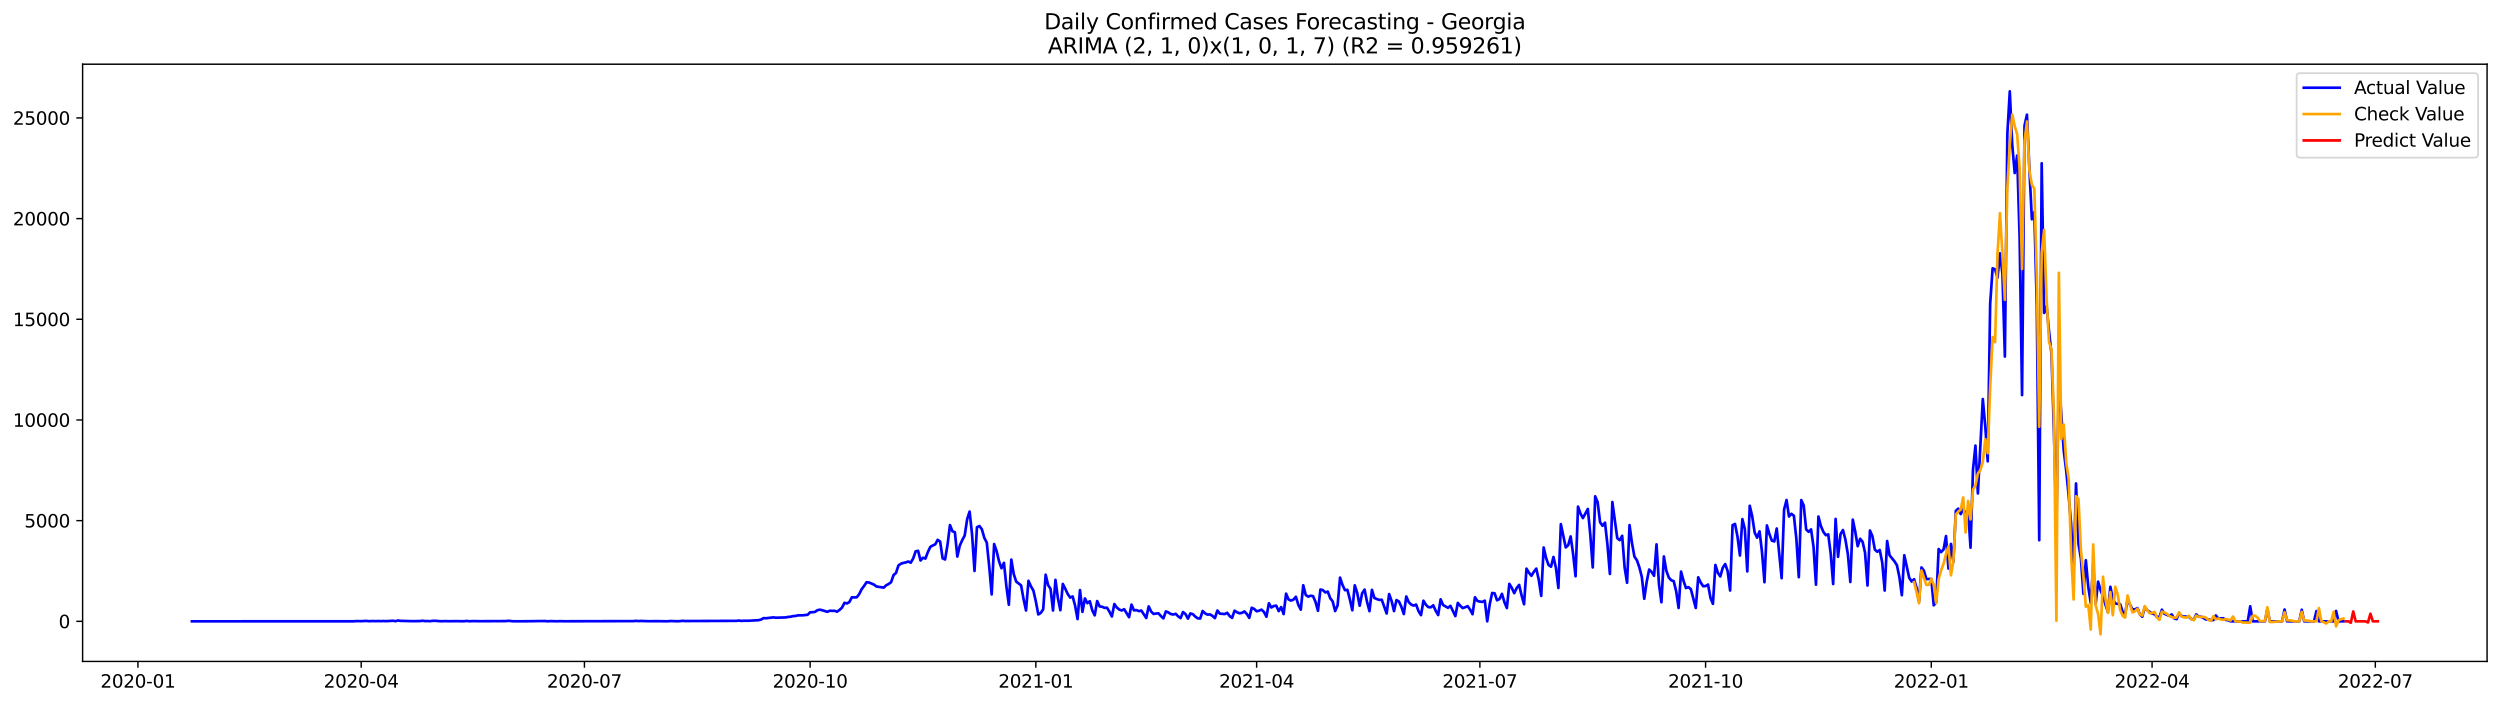 <?xml version="1.0" encoding="utf-8" standalone="no"?>
<!DOCTYPE svg PUBLIC "-//W3C//DTD SVG 1.1//EN"
  "http://www.w3.org/Graphics/SVG/1.1/DTD/svg11.dtd">
<svg xmlns:xlink="http://www.w3.org/1999/xlink" width="1392.412pt" height="392.274pt" viewBox="0 0 1392.412 392.274" xmlns="http://www.w3.org/2000/svg" version="1.1">
 <defs>
  <style type="text/css">*{stroke-linejoin: round; stroke-linecap: butt}</style>
 </defs>
 <g id="figure_1">
  <g id="patch_1">
   <path d="M 0 392.274 
L 1392.412 392.274 
L 1392.412 0 
L 0 0 
z
" style="fill: #ffffff"/>
  </g>
  <g id="axes_1">
   <g id="patch_2">
    <path d="M 46.013 368.396 
L 1385.213 368.396 
L 1385.213 35.755 
L 46.013 35.755 
z
" style="fill: #ffffff"/>
   </g>
   <g id="matplotlib.axis_1">
    <g id="xtick_1">
     <g id="line2d_1">
      <defs>
       <path id="m99a99d8427" d="M 0 0 
L 0 3.5 
" style="stroke: #000000; stroke-width: 0.8"/>
      </defs>
      <g>
       <use xlink:href="#m99a99d8427" x="76.825" y="368.396" style="stroke: #000000; stroke-width: 0.8"/>
      </g>
     </g>
     <g id="text_1">
      <!-- 2020-01 -->
      <g transform="translate(55.933 382.994)scale(0.1 -0.1)">
       <defs>
        <path id="DejaVuSans-32" d="M 1228 531 
L 3431 531 
L 3431 0 
L 469 0 
L 469 531 
Q 828 903 1448 1529 
Q 2069 2156 2228 2338 
Q 2531 2678 2651 2914 
Q 2772 3150 2772 3378 
Q 2772 3750 2511 3984 
Q 2250 4219 1831 4219 
Q 1534 4219 1204 4116 
Q 875 4013 500 3803 
L 500 4441 
Q 881 4594 1212 4672 
Q 1544 4750 1819 4750 
Q 2544 4750 2975 4387 
Q 3406 4025 3406 3419 
Q 3406 3131 3298 2873 
Q 3191 2616 2906 2266 
Q 2828 2175 2409 1742 
Q 1991 1309 1228 531 
z
" transform="scale(0.016)"/>
        <path id="DejaVuSans-30" d="M 2034 4250 
Q 1547 4250 1301 3770 
Q 1056 3291 1056 2328 
Q 1056 1369 1301 889 
Q 1547 409 2034 409 
Q 2525 409 2770 889 
Q 3016 1369 3016 2328 
Q 3016 3291 2770 3770 
Q 2525 4250 2034 4250 
z
M 2034 4750 
Q 2819 4750 3233 4129 
Q 3647 3509 3647 2328 
Q 3647 1150 3233 529 
Q 2819 -91 2034 -91 
Q 1250 -91 836 529 
Q 422 1150 422 2328 
Q 422 3509 836 4129 
Q 1250 4750 2034 4750 
z
" transform="scale(0.016)"/>
        <path id="DejaVuSans-2d" d="M 313 2009 
L 1997 2009 
L 1997 1497 
L 313 1497 
L 313 2009 
z
" transform="scale(0.016)"/>
        <path id="DejaVuSans-31" d="M 794 531 
L 1825 531 
L 1825 4091 
L 703 3866 
L 703 4441 
L 1819 4666 
L 2450 4666 
L 2450 531 
L 3481 531 
L 3481 0 
L 794 0 
L 794 531 
z
" transform="scale(0.016)"/>
       </defs>
       <use xlink:href="#DejaVuSans-32"/>
       <use xlink:href="#DejaVuSans-30" x="63.623"/>
       <use xlink:href="#DejaVuSans-32" x="127.246"/>
       <use xlink:href="#DejaVuSans-30" x="190.869"/>
       <use xlink:href="#DejaVuSans-2d" x="254.492"/>
       <use xlink:href="#DejaVuSans-30" x="290.576"/>
       <use xlink:href="#DejaVuSans-31" x="354.199"/>
      </g>
     </g>
    </g>
    <g id="xtick_2">
     <g id="line2d_2">
      <g>
       <use xlink:href="#m99a99d8427" x="201.166" y="368.396" style="stroke: #000000; stroke-width: 0.8"/>
      </g>
     </g>
     <g id="text_2">
      <!-- 2020-04 -->
      <g transform="translate(180.275 382.994)scale(0.1 -0.1)">
       <defs>
        <path id="DejaVuSans-34" d="M 2419 4116 
L 825 1625 
L 2419 1625 
L 2419 4116 
z
M 2253 4666 
L 3047 4666 
L 3047 1625 
L 3713 1625 
L 3713 1100 
L 3047 1100 
L 3047 0 
L 2419 0 
L 2419 1100 
L 313 1100 
L 313 1709 
L 2253 4666 
z
" transform="scale(0.016)"/>
       </defs>
       <use xlink:href="#DejaVuSans-32"/>
       <use xlink:href="#DejaVuSans-30" x="63.623"/>
       <use xlink:href="#DejaVuSans-32" x="127.246"/>
       <use xlink:href="#DejaVuSans-30" x="190.869"/>
       <use xlink:href="#DejaVuSans-2d" x="254.492"/>
       <use xlink:href="#DejaVuSans-30" x="290.576"/>
       <use xlink:href="#DejaVuSans-34" x="354.199"/>
      </g>
     </g>
    </g>
    <g id="xtick_3">
     <g id="line2d_3">
      <g>
       <use xlink:href="#m99a99d8427" x="325.508" y="368.396" style="stroke: #000000; stroke-width: 0.8"/>
      </g>
     </g>
     <g id="text_3">
      <!-- 2020-07 -->
      <g transform="translate(304.616 382.994)scale(0.1 -0.1)">
       <defs>
        <path id="DejaVuSans-37" d="M 525 4666 
L 3525 4666 
L 3525 4397 
L 1831 0 
L 1172 0 
L 2766 4134 
L 525 4134 
L 525 4666 
z
" transform="scale(0.016)"/>
       </defs>
       <use xlink:href="#DejaVuSans-32"/>
       <use xlink:href="#DejaVuSans-30" x="63.623"/>
       <use xlink:href="#DejaVuSans-32" x="127.246"/>
       <use xlink:href="#DejaVuSans-30" x="190.869"/>
       <use xlink:href="#DejaVuSans-2d" x="254.492"/>
       <use xlink:href="#DejaVuSans-30" x="290.576"/>
       <use xlink:href="#DejaVuSans-37" x="354.199"/>
      </g>
     </g>
    </g>
    <g id="xtick_4">
     <g id="line2d_4">
      <g>
       <use xlink:href="#m99a99d8427" x="451.216" y="368.396" style="stroke: #000000; stroke-width: 0.8"/>
      </g>
     </g>
     <g id="text_4">
      <!-- 2020-10 -->
      <g transform="translate(430.324 382.994)scale(0.1 -0.1)">
       <use xlink:href="#DejaVuSans-32"/>
       <use xlink:href="#DejaVuSans-30" x="63.623"/>
       <use xlink:href="#DejaVuSans-32" x="127.246"/>
       <use xlink:href="#DejaVuSans-30" x="190.869"/>
       <use xlink:href="#DejaVuSans-2d" x="254.492"/>
       <use xlink:href="#DejaVuSans-31" x="290.576"/>
       <use xlink:href="#DejaVuSans-30" x="354.199"/>
      </g>
     </g>
    </g>
    <g id="xtick_5">
     <g id="line2d_5">
      <g>
       <use xlink:href="#m99a99d8427" x="576.924" y="368.396" style="stroke: #000000; stroke-width: 0.8"/>
      </g>
     </g>
     <g id="text_5">
      <!-- 2021-01 -->
      <g transform="translate(556.032 382.994)scale(0.1 -0.1)">
       <use xlink:href="#DejaVuSans-32"/>
       <use xlink:href="#DejaVuSans-30" x="63.623"/>
       <use xlink:href="#DejaVuSans-32" x="127.246"/>
       <use xlink:href="#DejaVuSans-31" x="190.869"/>
       <use xlink:href="#DejaVuSans-2d" x="254.492"/>
       <use xlink:href="#DejaVuSans-30" x="290.576"/>
       <use xlink:href="#DejaVuSans-31" x="354.199"/>
      </g>
     </g>
    </g>
    <g id="xtick_6">
     <g id="line2d_6">
      <g>
       <use xlink:href="#m99a99d8427" x="699.899" y="368.396" style="stroke: #000000; stroke-width: 0.8"/>
      </g>
     </g>
     <g id="text_6">
      <!-- 2021-04 -->
      <g transform="translate(679.008 382.994)scale(0.1 -0.1)">
       <use xlink:href="#DejaVuSans-32"/>
       <use xlink:href="#DejaVuSans-30" x="63.623"/>
       <use xlink:href="#DejaVuSans-32" x="127.246"/>
       <use xlink:href="#DejaVuSans-31" x="190.869"/>
       <use xlink:href="#DejaVuSans-2d" x="254.492"/>
       <use xlink:href="#DejaVuSans-30" x="290.576"/>
       <use xlink:href="#DejaVuSans-34" x="354.199"/>
      </g>
     </g>
    </g>
    <g id="xtick_7">
     <g id="line2d_7">
      <g>
       <use xlink:href="#m99a99d8427" x="824.241" y="368.396" style="stroke: #000000; stroke-width: 0.8"/>
      </g>
     </g>
     <g id="text_7">
      <!-- 2021-07 -->
      <g transform="translate(803.349 382.994)scale(0.1 -0.1)">
       <use xlink:href="#DejaVuSans-32"/>
       <use xlink:href="#DejaVuSans-30" x="63.623"/>
       <use xlink:href="#DejaVuSans-32" x="127.246"/>
       <use xlink:href="#DejaVuSans-31" x="190.869"/>
       <use xlink:href="#DejaVuSans-2d" x="254.492"/>
       <use xlink:href="#DejaVuSans-30" x="290.576"/>
       <use xlink:href="#DejaVuSans-37" x="354.199"/>
      </g>
     </g>
    </g>
    <g id="xtick_8">
     <g id="line2d_8">
      <g>
       <use xlink:href="#m99a99d8427" x="949.949" y="368.396" style="stroke: #000000; stroke-width: 0.8"/>
      </g>
     </g>
     <g id="text_8">
      <!-- 2021-10 -->
      <g transform="translate(929.057 382.994)scale(0.1 -0.1)">
       <use xlink:href="#DejaVuSans-32"/>
       <use xlink:href="#DejaVuSans-30" x="63.623"/>
       <use xlink:href="#DejaVuSans-32" x="127.246"/>
       <use xlink:href="#DejaVuSans-31" x="190.869"/>
       <use xlink:href="#DejaVuSans-2d" x="254.492"/>
       <use xlink:href="#DejaVuSans-31" x="290.576"/>
       <use xlink:href="#DejaVuSans-30" x="354.199"/>
      </g>
     </g>
    </g>
    <g id="xtick_9">
     <g id="line2d_9">
      <g>
       <use xlink:href="#m99a99d8427" x="1075.657" y="368.396" style="stroke: #000000; stroke-width: 0.8"/>
      </g>
     </g>
     <g id="text_9">
      <!-- 2022-01 -->
      <g transform="translate(1054.765 382.994)scale(0.1 -0.1)">
       <use xlink:href="#DejaVuSans-32"/>
       <use xlink:href="#DejaVuSans-30" x="63.623"/>
       <use xlink:href="#DejaVuSans-32" x="127.246"/>
       <use xlink:href="#DejaVuSans-32" x="190.869"/>
       <use xlink:href="#DejaVuSans-2d" x="254.492"/>
       <use xlink:href="#DejaVuSans-30" x="290.576"/>
       <use xlink:href="#DejaVuSans-31" x="354.199"/>
      </g>
     </g>
    </g>
    <g id="xtick_10">
     <g id="line2d_10">
      <g>
       <use xlink:href="#m99a99d8427" x="1198.632" y="368.396" style="stroke: #000000; stroke-width: 0.8"/>
      </g>
     </g>
     <g id="text_10">
      <!-- 2022-04 -->
      <g transform="translate(1177.74 382.994)scale(0.1 -0.1)">
       <use xlink:href="#DejaVuSans-32"/>
       <use xlink:href="#DejaVuSans-30" x="63.623"/>
       <use xlink:href="#DejaVuSans-32" x="127.246"/>
       <use xlink:href="#DejaVuSans-32" x="190.869"/>
       <use xlink:href="#DejaVuSans-2d" x="254.492"/>
       <use xlink:href="#DejaVuSans-30" x="290.576"/>
       <use xlink:href="#DejaVuSans-34" x="354.199"/>
      </g>
     </g>
    </g>
    <g id="xtick_11">
     <g id="line2d_11">
      <g>
       <use xlink:href="#m99a99d8427" x="1322.973" y="368.396" style="stroke: #000000; stroke-width: 0.8"/>
      </g>
     </g>
     <g id="text_11">
      <!-- 2022-07 -->
      <g transform="translate(1302.082 382.994)scale(0.1 -0.1)">
       <use xlink:href="#DejaVuSans-32"/>
       <use xlink:href="#DejaVuSans-30" x="63.623"/>
       <use xlink:href="#DejaVuSans-32" x="127.246"/>
       <use xlink:href="#DejaVuSans-32" x="190.869"/>
       <use xlink:href="#DejaVuSans-2d" x="254.492"/>
       <use xlink:href="#DejaVuSans-30" x="290.576"/>
       <use xlink:href="#DejaVuSans-37" x="354.199"/>
      </g>
     </g>
    </g>
   </g>
   <g id="matplotlib.axis_2">
    <g id="ytick_1">
     <g id="line2d_12">
      <defs>
       <path id="me9b28bfa97" d="M 0 0 
L -3.5 0 
" style="stroke: #000000; stroke-width: 0.8"/>
      </defs>
      <g>
       <use xlink:href="#me9b28bfa97" x="46.013" y="346.053" style="stroke: #000000; stroke-width: 0.8"/>
      </g>
     </g>
     <g id="text_12">
      <!-- 0 -->
      <g transform="translate(32.65 349.852)scale(0.1 -0.1)">
       <use xlink:href="#DejaVuSans-30"/>
      </g>
     </g>
    </g>
    <g id="ytick_2">
     <g id="line2d_13">
      <g>
       <use xlink:href="#me9b28bfa97" x="46.013" y="289.978" style="stroke: #000000; stroke-width: 0.8"/>
      </g>
     </g>
     <g id="text_13">
      <!-- 5000 -->
      <g transform="translate(13.562 293.777)scale(0.1 -0.1)">
       <defs>
        <path id="DejaVuSans-35" d="M 691 4666 
L 3169 4666 
L 3169 4134 
L 1269 4134 
L 1269 2991 
Q 1406 3038 1543 3061 
Q 1681 3084 1819 3084 
Q 2600 3084 3056 2656 
Q 3513 2228 3513 1497 
Q 3513 744 3044 326 
Q 2575 -91 1722 -91 
Q 1428 -91 1123 -41 
Q 819 9 494 109 
L 494 744 
Q 775 591 1075 516 
Q 1375 441 1709 441 
Q 2250 441 2565 725 
Q 2881 1009 2881 1497 
Q 2881 1984 2565 2268 
Q 2250 2553 1709 2553 
Q 1456 2553 1204 2497 
Q 953 2441 691 2322 
L 691 4666 
z
" transform="scale(0.016)"/>
       </defs>
       <use xlink:href="#DejaVuSans-35"/>
       <use xlink:href="#DejaVuSans-30" x="63.623"/>
       <use xlink:href="#DejaVuSans-30" x="127.246"/>
       <use xlink:href="#DejaVuSans-30" x="190.869"/>
      </g>
     </g>
    </g>
    <g id="ytick_3">
     <g id="line2d_14">
      <g>
       <use xlink:href="#me9b28bfa97" x="46.013" y="233.903" style="stroke: #000000; stroke-width: 0.8"/>
      </g>
     </g>
     <g id="text_14">
      <!-- 10000 -->
      <g transform="translate(7.2 237.703)scale(0.1 -0.1)">
       <use xlink:href="#DejaVuSans-31"/>
       <use xlink:href="#DejaVuSans-30" x="63.623"/>
       <use xlink:href="#DejaVuSans-30" x="127.246"/>
       <use xlink:href="#DejaVuSans-30" x="190.869"/>
       <use xlink:href="#DejaVuSans-30" x="254.492"/>
      </g>
     </g>
    </g>
    <g id="ytick_4">
     <g id="line2d_15">
      <g>
       <use xlink:href="#me9b28bfa97" x="46.013" y="177.829" style="stroke: #000000; stroke-width: 0.8"/>
      </g>
     </g>
     <g id="text_15">
      <!-- 15000 -->
      <g transform="translate(7.2 181.628)scale(0.1 -0.1)">
       <use xlink:href="#DejaVuSans-31"/>
       <use xlink:href="#DejaVuSans-35" x="63.623"/>
       <use xlink:href="#DejaVuSans-30" x="127.246"/>
       <use xlink:href="#DejaVuSans-30" x="190.869"/>
       <use xlink:href="#DejaVuSans-30" x="254.492"/>
      </g>
     </g>
    </g>
    <g id="ytick_5">
     <g id="line2d_16">
      <g>
       <use xlink:href="#me9b28bfa97" x="46.013" y="121.754" style="stroke: #000000; stroke-width: 0.8"/>
      </g>
     </g>
     <g id="text_16">
      <!-- 20000 -->
      <g transform="translate(7.2 125.553)scale(0.1 -0.1)">
       <use xlink:href="#DejaVuSans-32"/>
       <use xlink:href="#DejaVuSans-30" x="63.623"/>
       <use xlink:href="#DejaVuSans-30" x="127.246"/>
       <use xlink:href="#DejaVuSans-30" x="190.869"/>
       <use xlink:href="#DejaVuSans-30" x="254.492"/>
      </g>
     </g>
    </g>
    <g id="ytick_6">
     <g id="line2d_17">
      <g>
       <use xlink:href="#me9b28bfa97" x="46.013" y="65.679" style="stroke: #000000; stroke-width: 0.8"/>
      </g>
     </g>
     <g id="text_17">
      <!-- 25000 -->
      <g transform="translate(7.2 69.478)scale(0.1 -0.1)">
       <use xlink:href="#DejaVuSans-32"/>
       <use xlink:href="#DejaVuSans-35" x="63.623"/>
       <use xlink:href="#DejaVuSans-30" x="127.246"/>
       <use xlink:href="#DejaVuSans-30" x="190.869"/>
       <use xlink:href="#DejaVuSans-30" x="254.492"/>
      </g>
     </g>
    </g>
   </g>
   <g id="line2d_18">
    <path d="M 106.885 346.053 
L 197.067 346.042 
L 198.433 345.918 
L 201.166 345.974 
L 203.899 345.817 
L 205.265 345.974 
L 207.998 345.896 
L 209.365 345.963 
L 210.731 345.885 
L 212.097 345.974 
L 213.464 345.874 
L 214.83 345.963 
L 218.929 345.739 
L 220.296 345.986 
L 221.662 345.582 
L 223.028 345.806 
L 229.86 345.963 
L 233.96 345.918 
L 235.326 345.717 
L 236.692 345.93 
L 238.059 345.896 
L 239.425 345.986 
L 240.792 345.806 
L 242.158 345.75 
L 244.891 345.974 
L 246.257 346.008 
L 247.624 345.93 
L 250.356 345.997 
L 254.455 345.952 
L 257.188 346.008 
L 258.555 345.997 
L 259.921 345.829 
L 261.287 346.008 
L 264.02 345.918 
L 266.753 345.986 
L 281.783 345.93 
L 283.15 345.761 
L 285.882 346.031 
L 291.348 346.019 
L 295.447 345.986 
L 299.546 345.918 
L 302.279 345.907 
L 303.646 345.885 
L 305.012 346.053 
L 306.378 345.952 
L 310.478 346.031 
L 311.844 345.963 
L 314.577 346.019 
L 352.836 345.941 
L 354.202 345.784 
L 355.568 345.918 
L 356.935 345.84 
L 361.034 345.986 
L 366.5 345.963 
L 370.599 346.031 
L 371.965 346.019 
L 373.332 345.885 
L 377.431 346.019 
L 378.797 345.952 
L 380.163 345.773 
L 381.53 345.896 
L 410.224 345.795 
L 411.59 345.627 
L 412.957 345.829 
L 414.323 345.739 
L 417.056 345.728 
L 422.522 345.414 
L 423.888 345.077 
L 425.254 344.281 
L 426.621 344.348 
L 430.72 343.855 
L 432.086 344.046 
L 437.552 343.888 
L 438.918 343.608 
L 440.285 343.507 
L 441.651 343.148 
L 443.017 343.081 
L 444.384 342.733 
L 447.117 342.711 
L 449.849 342.397 
L 451.216 341.029 
L 452.582 340.973 
L 453.949 340.771 
L 455.315 339.84 
L 456.681 339.571 
L 458.048 339.896 
L 460.781 340.76 
L 462.147 340.143 
L 463.513 340.232 
L 464.88 340.188 
L 466.246 340.692 
L 467.613 339.672 
L 468.979 338.427 
L 470.345 335.746 
L 471.712 336.105 
L 473.078 335.309 
L 474.444 332.685 
L 475.811 332.752 
L 477.177 332.662 
L 478.544 330.902 
L 479.91 328.165 
L 481.276 326.326 
L 482.643 324.285 
L 484.009 324.431 
L 486.742 325.597 
L 488.108 326.64 
L 492.208 327.29 
L 493.574 325.967 
L 494.94 325.283 
L 496.307 324.262 
L 497.673 320.315 
L 499.039 319.126 
L 500.406 314.931 
L 501.772 313.989 
L 503.139 313.518 
L 504.505 313.227 
L 505.871 312.745 
L 507.238 313.406 
L 508.604 311.062 
L 509.971 307.103 
L 511.337 306.756 
L 512.703 312.184 
L 514.07 310.647 
L 515.436 311.096 
L 516.803 307.44 
L 518.169 304.591 
L 519.535 303.795 
L 520.902 303.167 
L 522.268 300.655 
L 523.635 301.664 
L 525.001 310.973 
L 526.367 311.612 
L 527.734 303.425 
L 529.1 292.446 
L 530.466 295.9 
L 531.833 296.416 
L 533.199 309.986 
L 534.566 303.896 
L 535.932 300.823 
L 537.298 298.277 
L 538.665 289.216 
L 540.031 284.932 
L 541.398 297.593 
L 542.764 318.004 
L 544.13 293.646 
L 545.497 292.961 
L 546.863 294.801 
L 548.23 299.556 
L 549.596 302.236 
L 550.962 315.548 
L 552.329 331.059 
L 553.695 303.021 
L 555.062 306.946 
L 556.428 312.621 
L 557.794 316.502 
L 559.161 313.485 
L 560.527 326.64 
L 561.893 336.812 
L 563.26 311.69 
L 564.626 319.754 
L 565.993 323.937 
L 568.725 326.046 
L 570.092 333.75 
L 571.458 340.019 
L 572.825 323.488 
L 574.191 326.561 
L 575.557 328.928 
L 576.924 334.95 
L 578.29 342.217 
L 579.657 341.376 
L 581.023 339.391 
L 582.389 320.079 
L 583.756 325.866 
L 585.122 327.974 
L 586.489 340.031 
L 587.855 322.973 
L 589.221 333.234 
L 590.588 339.874 
L 591.954 325.227 
L 593.32 327.907 
L 594.687 330.834 
L 596.053 332.853 
L 597.42 332.191 
L 598.786 337.305 
L 600.152 344.819 
L 601.519 328.67 
L 602.885 340.793 
L 604.252 333.302 
L 605.618 335.926 
L 606.984 334.86 
L 608.351 339.93 
L 609.717 342.711 
L 611.084 334.771 
L 612.45 337.731 
L 613.816 337.945 
L 615.183 338.55 
L 616.549 338.472 
L 617.916 340.681 
L 619.282 343.361 
L 620.648 336.431 
L 622.015 338.337 
L 623.381 339.515 
L 624.747 340.019 
L 626.114 339.302 
L 628.847 343.765 
L 630.213 336.756 
L 631.579 339.952 
L 632.946 339.806 
L 634.312 340.367 
L 635.679 340.053 
L 638.411 344.203 
L 639.778 337.754 
L 641.144 340.603 
L 642.511 341.96 
L 643.877 341.702 
L 645.243 341.612 
L 646.61 343.16 
L 647.976 344.404 
L 649.343 340.524 
L 650.709 341.085 
L 652.075 341.993 
L 653.442 342.274 
L 654.808 341.87 
L 656.174 343.272 
L 657.541 344.259 
L 658.907 340.883 
L 660.274 342.016 
L 661.64 344.561 
L 663.006 341.679 
L 664.373 342.072 
L 665.739 343.429 
L 667.106 344.404 
L 668.472 344.494 
L 669.838 340.3 
L 671.205 341.623 
L 672.571 342.33 
L 673.938 342.195 
L 675.304 343.047 
L 676.67 344.27 
L 678.037 340.031 
L 679.403 341.769 
L 682.136 342.016 
L 683.502 341.32 
L 684.869 343.115 
L 686.235 344.146 
L 687.601 340.131 
L 688.968 341.006 
L 690.334 341.578 
L 691.701 341.354 
L 693.067 340.558 
L 694.433 341.96 
L 695.8 344.135 
L 697.166 338.505 
L 698.533 339.145 
L 699.899 340.457 
L 701.265 340.12 
L 702.632 339.548 
L 703.998 340.849 
L 705.365 343.496 
L 706.731 335.993 
L 708.097 338.348 
L 709.464 337.518 
L 710.83 337.339 
L 712.197 340.378 
L 713.563 338.124 
L 714.929 342.027 
L 716.296 330.644 
L 717.662 333.885 
L 719.028 334.502 
L 720.395 333.974 
L 721.761 332.382 
L 723.128 336.879 
L 724.494 339.571 
L 725.86 325.956 
L 727.227 331.361 
L 728.593 332.303 
L 729.96 331.799 
L 731.326 332.034 
L 732.692 335.219 
L 734.059 340.21 
L 735.425 328.356 
L 736.792 328.659 
L 738.158 329.982 
L 739.524 329.5 
L 740.891 333.189 
L 742.257 334.973 
L 743.624 340.345 
L 744.99 337.216 
L 746.356 321.705 
L 747.723 325.799 
L 749.089 328.703 
L 750.455 328.513 
L 751.822 333.84 
L 753.188 339.896 
L 754.555 326.001 
L 755.921 330.251 
L 757.287 337.35 
L 758.654 330.464 
L 760.02 328.378 
L 761.387 335.197 
L 762.753 340.401 
L 764.119 328.535 
L 765.486 333.044 
L 766.852 333.672 
L 768.219 334.12 
L 769.585 334.042 
L 772.318 341.702 
L 773.684 330.868 
L 775.051 334.67 
L 776.417 340.356 
L 777.783 334.21 
L 779.15 334.995 
L 780.516 337.945 
L 781.882 342.016 
L 783.249 332.225 
L 784.615 335.354 
L 785.982 336.711 
L 787.348 337.317 
L 788.714 336.722 
L 790.081 340.401 
L 791.447 342.61 
L 792.814 334.58 
L 794.18 336.846 
L 795.546 338.146 
L 796.913 338.259 
L 798.279 337.148 
L 799.646 340.199 
L 801.012 342.565 
L 802.378 333.806 
L 803.745 336.958 
L 806.478 338.528 
L 807.844 337.429 
L 810.577 343.137 
L 811.943 335.803 
L 813.309 337.384 
L 814.676 338.696 
L 816.042 338.214 
L 817.409 337.597 
L 818.775 339.492 
L 820.141 342.105 
L 821.508 332.662 
L 822.874 334.726 
L 824.241 335.062 
L 825.607 335.242 
L 826.973 334.546 
L 828.34 346.053 
L 829.706 336.655 
L 831.073 330.274 
L 832.439 330.442 
L 833.805 334.356 
L 835.172 333.627 
L 836.538 330.756 
L 837.905 335.376 
L 839.271 338.662 
L 840.637 325.171 
L 842.004 327.403 
L 843.37 330.374 
L 844.736 327.515 
L 846.103 325.776 
L 847.469 331.631 
L 848.836 336.543 
L 850.202 316.715 
L 851.568 318.969 
L 852.935 320.696 
L 854.301 318.464 
L 855.668 316.703 
L 857.034 322.939 
L 858.4 331.877 
L 859.767 304.939 
L 861.133 310.827 
L 862.5 314.696 
L 863.866 315.638 
L 865.232 310.21 
L 866.599 316.288 
L 867.965 327.492 
L 869.332 291.918 
L 872.064 304.894 
L 873.431 303.66 
L 874.797 298.771 
L 876.163 308.55 
L 877.53 320.976 
L 878.896 282.161 
L 880.263 286.031 
L 881.629 288.543 
L 884.362 283.485 
L 885.728 297.672 
L 887.095 316.042 
L 888.461 276.431 
L 889.827 279.728 
L 891.194 290.864 
L 892.56 292.86 
L 893.927 291.089 
L 895.293 303.403 
L 896.659 319.653 
L 898.026 279.616 
L 900.759 299.758 
L 902.125 300.846 
L 903.491 298.423 
L 904.858 316.12 
L 906.224 324.576 
L 907.59 292.468 
L 908.957 302.472 
L 910.323 310.031 
L 911.69 312.027 
L 913.056 315.952 
L 914.422 321.268 
L 915.789 333.492 
L 917.155 324.016 
L 918.522 317.219 
L 919.888 318.52 
L 921.254 320.685 
L 922.621 303.201 
L 923.987 325.44 
L 925.354 335.444 
L 926.72 309.93 
L 928.086 317.847 
L 929.453 321.649 
L 930.819 323.186 
L 932.186 323.657 
L 933.552 329.219 
L 934.918 338.629 
L 936.285 318.352 
L 937.651 323.444 
L 939.017 327.515 
L 940.384 327.01 
L 941.75 328.143 
L 944.483 338.617 
L 945.849 321.548 
L 947.216 324.419 
L 948.582 326.505 
L 949.949 326.416 
L 951.315 325.574 
L 952.681 332.999 
L 954.048 336.33 
L 955.414 314.651 
L 956.781 319.025 
L 958.147 321.066 
L 959.513 316.21 
L 960.88 314.158 
L 962.246 318.128 
L 963.612 328.894 
L 964.979 292.502 
L 966.345 291.806 
L 967.712 298.816 
L 969.078 309.38 
L 970.444 289.126 
L 971.811 294.677 
L 973.177 318.251 
L 974.544 281.69 
L 975.91 287.522 
L 977.276 296.584 
L 978.643 299.455 
L 980.009 295.956 
L 981.376 307.518 
L 982.742 324.274 
L 984.108 292.647 
L 985.475 297.414 
L 986.841 301.092 
L 988.208 301.586 
L 989.574 294.352 
L 992.307 322.042 
L 993.673 283.776 
L 995.039 278.494 
L 996.406 287.668 
L 997.772 286.165 
L 999.139 287.287 
L 1000.505 300.027 
L 1001.871 321.481 
L 1003.238 278.528 
L 1004.604 281.556 
L 1005.971 294.879 
L 1007.337 296.203 
L 1008.703 294.857 
L 1010.07 304.558 
L 1011.436 325.642 
L 1012.803 287.69 
L 1014.169 292.984 
L 1015.535 296.191 
L 1016.902 298.075 
L 1018.268 297.627 
L 1019.635 308.404 
L 1021.001 325.294 
L 1022.367 289.025 
L 1023.734 310.154 
L 1025.1 297.481 
L 1026.466 295.204 
L 1027.833 300.543 
L 1029.199 308.674 
L 1030.566 324.139 
L 1031.932 289.417 
L 1033.298 296.046 
L 1034.665 304.21 
L 1036.031 300.072 
L 1037.398 301.754 
L 1038.764 307.81 
L 1040.13 326.113 
L 1041.497 295.485 
L 1042.863 298.659 
L 1044.23 306.105 
L 1045.596 307.317 
L 1046.962 306.33 
L 1048.329 313.283 
L 1049.695 328.928 
L 1051.062 301.328 
L 1052.428 309.29 
L 1055.161 312.644 
L 1056.527 314.831 
L 1057.893 321.436 
L 1059.26 331.518 
L 1060.626 309.246 
L 1063.359 321.784 
L 1064.725 323.892 
L 1066.092 322.614 
L 1067.458 327.425 
L 1068.825 334.995 
L 1070.191 316.042 
L 1071.557 317.859 
L 1072.924 322.535 
L 1075.657 322.468 
L 1077.023 337.126 
L 1078.389 335.477 
L 1079.756 305.791 
L 1081.122 307.518 
L 1082.489 306.049 
L 1083.855 298.569 
L 1085.221 316.647 
L 1086.588 302.965 
L 1087.954 312.935 
L 1089.32 284.528 
L 1090.687 283.294 
L 1092.053 286.322 
L 1093.42 283.619 
L 1094.786 285.705 
L 1096.152 284.326 
L 1097.519 305.051 
L 1098.885 261.705 
L 1100.252 248.169 
L 1101.618 274.827 
L 1104.351 222.251 
L 1105.717 237.313 
L 1107.084 256.928 
L 1108.45 169.283 
L 1109.816 149.455 
L 1111.183 149.971 
L 1112.549 154.659 
L 1113.916 141.111 
L 1115.282 152.427 
L 1116.648 198.576 
L 1118.015 74.64 
L 1119.381 50.876 
L 1120.747 80.662 
L 1122.114 96.375 
L 1123.48 86.606 
L 1124.847 131.87 
L 1126.213 220.053 
L 1127.579 69.986 
L 1128.946 63.874 
L 1130.312 94.345 
L 1131.679 122.113 
L 1133.045 118.098 
L 1134.411 169.844 
L 1135.778 300.879 
L 1137.144 90.935 
L 1138.511 174.296 
L 1139.877 170.606 
L 1141.243 184.502 
L 1142.61 197.029 
L 1143.976 240.632 
L 1145.343 292.502 
L 1146.709 210.341 
L 1149.442 251.231 
L 1150.808 262.143 
L 1152.174 276.117 
L 1153.541 291.829 
L 1154.907 318.408 
L 1156.274 269.264 
L 1157.64 302.988 
L 1159.006 311.118 
L 1160.373 330.745 
L 1161.739 312.038 
L 1163.106 326.988 
L 1164.472 335.847 
L 1165.838 314.842 
L 1167.205 336.352 
L 1168.571 323.96 
L 1169.938 328.748 
L 1171.304 332.113 
L 1172.67 336.823 
L 1174.037 340.827 
L 1175.403 326.808 
L 1176.77 333.728 
L 1178.136 336.094 
L 1180.869 336.531 
L 1182.235 340.726 
L 1183.601 341.926 
L 1184.968 334.244 
L 1187.701 339.335 
L 1189.067 339.436 
L 1190.433 338.674 
L 1191.8 342.049 
L 1193.166 343.485 
L 1194.533 338.225 
L 1195.899 339.851 
L 1198.632 341.69 
L 1199.998 342.105 
L 1201.365 343.619 
L 1202.731 343.72 
L 1204.097 339.571 
L 1205.464 341.836 
L 1208.197 342.991 
L 1209.563 342.229 
L 1210.929 344.393 
L 1212.296 344.853 
L 1213.662 341.657 
L 1215.028 343.07 
L 1216.395 343.395 
L 1217.761 343.417 
L 1219.128 343.563 
L 1220.494 344.763 
L 1221.86 345.223 
L 1223.227 342.217 
L 1224.593 343.451 
L 1225.96 343.552 
L 1227.326 344.247 
L 1228.692 345.077 
L 1230.059 345.021 
L 1231.425 345.403 
L 1232.792 345.358 
L 1234.158 342.801 
L 1235.524 344.573 
L 1236.891 344.393 
L 1238.257 344.337 
L 1239.624 345.246 
L 1240.99 345.481 
L 1242.356 346.053 
L 1251.921 346.053 
L 1253.287 337.698 
L 1254.654 346.053 
L 1261.486 346.053 
L 1262.852 339.302 
L 1264.219 346.053 
L 1271.051 346.053 
L 1272.417 339.481 
L 1273.783 346.053 
L 1280.615 346.053 
L 1281.982 339.604 
L 1283.348 346.053 
L 1288.814 346.053 
L 1290.18 340.322 
L 1291.546 346.053 
L 1299.745 346.053 
L 1301.111 340.277 
L 1302.478 346.053 
L 1305.21 346.053 
L 1305.21 346.053 
" clip-path="url(#p5c21748816)" style="fill: none; stroke: #0000ff; stroke-width: 1.5; stroke-linecap: square"/>
   </g>
   <g id="line2d_19">
    <path d="M 1066.092 324.18 
L 1067.458 329.775 
L 1068.825 336.007 
L 1070.191 317.749 
L 1072.924 325.804 
L 1074.29 325.686 
L 1075.657 322.371 
L 1077.023 325.648 
L 1078.389 335.893 
L 1079.756 322.519 
L 1081.122 317.646 
L 1082.489 314.061 
L 1083.855 308.582 
L 1085.221 304.356 
L 1086.588 320.431 
L 1087.954 312.615 
L 1089.32 286.542 
L 1090.687 284.944 
L 1092.053 283.822 
L 1093.42 277.072 
L 1094.786 296.587 
L 1096.152 279.014 
L 1097.519 289.31 
L 1098.885 272.561 
L 1100.252 270.467 
L 1101.618 263.756 
L 1102.984 261.85 
L 1104.351 257.167 
L 1105.717 244.636 
L 1107.084 252.385 
L 1108.45 215.649 
L 1109.816 187.73 
L 1111.183 190.541 
L 1112.549 141.441 
L 1113.916 118.726 
L 1115.282 141.685 
L 1116.648 167.022 
L 1118.015 104.766 
L 1119.381 80.415 
L 1120.747 63.772 
L 1122.114 70.307 
L 1123.48 74.809 
L 1124.847 93.65 
L 1126.213 149.83 
L 1127.579 78.568 
L 1128.946 67.667 
L 1130.312 95.012 
L 1131.679 102.969 
L 1133.045 104.99 
L 1134.411 153.018 
L 1135.778 237.686 
L 1137.144 140.89 
L 1138.511 128.037 
L 1139.877 166.34 
L 1141.243 190.522 
L 1142.61 194.62 
L 1143.976 231.88 
L 1145.343 345.728 
L 1146.709 151.939 
L 1148.075 244.572 
L 1149.442 236.471 
L 1150.808 257.592 
L 1152.174 266.625 
L 1153.541 308.534 
L 1154.907 333.893 
L 1156.274 276.384 
L 1157.64 277.894 
L 1159.006 306.439 
L 1160.373 320.508 
L 1161.739 337.9 
L 1163.106 337.067 
L 1164.472 350.6 
L 1165.838 303.24 
L 1167.205 337.141 
L 1168.571 342.071 
L 1169.938 353.276 
L 1171.304 321.211 
L 1172.67 333.708 
L 1174.037 341.342 
L 1175.403 329.74 
L 1176.77 342.65 
L 1178.136 326.805 
L 1179.502 331.072 
L 1180.869 339.821 
L 1182.235 342.94 
L 1183.601 343.974 
L 1184.968 331.662 
L 1186.334 336.754 
L 1187.701 341.036 
L 1189.067 340.543 
L 1190.433 339.01 
L 1191.8 342.182 
L 1193.166 342.818 
L 1194.533 337.591 
L 1195.899 339.751 
L 1197.265 341.578 
L 1198.632 341.391 
L 1199.998 340.78 
L 1201.365 343.887 
L 1202.731 345.264 
L 1204.097 340.63 
L 1205.464 341.136 
L 1206.83 341.857 
L 1208.197 343.003 
L 1209.563 343.621 
L 1210.929 344.052 
L 1212.296 343.888 
L 1213.662 341.007 
L 1215.028 343.415 
L 1216.395 343.812 
L 1217.761 343.995 
L 1219.128 342.903 
L 1220.494 344.94 
L 1221.86 345.38 
L 1223.227 342.899 
L 1224.593 343.56 
L 1225.96 343.682 
L 1227.326 343.54 
L 1228.692 344.081 
L 1230.059 345.376 
L 1231.425 345.784 
L 1232.792 343.194 
L 1234.158 344.89 
L 1235.524 344.464 
L 1236.891 345.026 
L 1238.257 345.219 
L 1239.624 344.841 
L 1240.99 345.067 
L 1242.356 345.583 
L 1243.723 343.398 
L 1245.089 346.081 
L 1246.455 346.182 
L 1247.822 346.12 
L 1249.188 346.758 
L 1250.555 346.719 
L 1251.921 346.848 
L 1253.287 346.773 
L 1254.654 342.925 
L 1256.02 342.921 
L 1257.387 344.03 
L 1258.753 345.946 
L 1261.486 345.932 
L 1262.852 338.204 
L 1264.219 346.419 
L 1265.585 346.424 
L 1269.684 346.068 
L 1271.051 346.071 
L 1272.417 340.995 
L 1273.783 345.476 
L 1275.15 345.495 
L 1276.516 345.692 
L 1277.882 346.05 
L 1280.615 346.05 
L 1281.982 340.736 
L 1283.348 345.614 
L 1284.714 345.631 
L 1286.081 345.78 
L 1287.447 346.053 
L 1290.18 346.053 
L 1291.546 338.674 
L 1292.913 345.915 
L 1295.646 347.297 
L 1297.012 346.053 
L 1298.378 346.053 
L 1299.745 340.744 
L 1301.111 348.892 
L 1302.478 345.493 
L 1303.844 344.887 
L 1305.21 344.472 
L 1305.21 344.472 
" clip-path="url(#p5c21748816)" style="fill: none; stroke: #ffa500; stroke-width: 1.5; stroke-linecap: square"/>
   </g>
   <g id="line2d_20">
    <path d="M 1306.577 346.053 
L 1307.943 346.053 
L 1309.309 346.862 
L 1310.676 340.583 
L 1312.042 346.053 
L 1313.409 346.053 
L 1314.775 346.053 
L 1316.141 346.053 
L 1317.508 346.053 
L 1318.874 346.679 
L 1320.241 341.82 
L 1321.607 346.053 
L 1322.973 346.053 
L 1324.34 346.053 
" clip-path="url(#p5c21748816)" style="fill: none; stroke: #ff0000; stroke-width: 1.5; stroke-linecap: square"/>
   </g>
   <g id="patch_3">
    <path d="M 46.013 368.396 
L 46.013 35.755 
" style="fill: none; stroke: #000000; stroke-width: 0.8; stroke-linejoin: miter; stroke-linecap: square"/>
   </g>
   <g id="patch_4">
    <path d="M 1385.213 368.396 
L 1385.213 35.755 
" style="fill: none; stroke: #000000; stroke-width: 0.8; stroke-linejoin: miter; stroke-linecap: square"/>
   </g>
   <g id="patch_5">
    <path d="M 46.013 368.396 
L 1385.213 368.396 
" style="fill: none; stroke: #000000; stroke-width: 0.8; stroke-linejoin: miter; stroke-linecap: square"/>
   </g>
   <g id="patch_6">
    <path d="M 46.013 35.755 
L 1385.213 35.755 
" style="fill: none; stroke: #000000; stroke-width: 0.8; stroke-linejoin: miter; stroke-linecap: square"/>
   </g>
   <g id="text_18">
    <!-- Daily Confirmed Cases Forecasting - Georgia -->
    <g transform="translate(581.586 16.318)scale(0.12 -0.12)">
     <defs>
      <path id="DejaVuSans-44" d="M 1259 4147 
L 1259 519 
L 2022 519 
Q 2988 519 3436 956 
Q 3884 1394 3884 2338 
Q 3884 3275 3436 3711 
Q 2988 4147 2022 4147 
L 1259 4147 
z
M 628 4666 
L 1925 4666 
Q 3281 4666 3915 4102 
Q 4550 3538 4550 2338 
Q 4550 1131 3912 565 
Q 3275 0 1925 0 
L 628 0 
L 628 4666 
z
" transform="scale(0.016)"/>
      <path id="DejaVuSans-61" d="M 2194 1759 
Q 1497 1759 1228 1600 
Q 959 1441 959 1056 
Q 959 750 1161 570 
Q 1363 391 1709 391 
Q 2188 391 2477 730 
Q 2766 1069 2766 1631 
L 2766 1759 
L 2194 1759 
z
M 3341 1997 
L 3341 0 
L 2766 0 
L 2766 531 
Q 2569 213 2275 61 
Q 1981 -91 1556 -91 
Q 1019 -91 701 211 
Q 384 513 384 1019 
Q 384 1609 779 1909 
Q 1175 2209 1959 2209 
L 2766 2209 
L 2766 2266 
Q 2766 2663 2505 2880 
Q 2244 3097 1772 3097 
Q 1472 3097 1187 3025 
Q 903 2953 641 2809 
L 641 3341 
Q 956 3463 1253 3523 
Q 1550 3584 1831 3584 
Q 2591 3584 2966 3190 
Q 3341 2797 3341 1997 
z
" transform="scale(0.016)"/>
      <path id="DejaVuSans-69" d="M 603 3500 
L 1178 3500 
L 1178 0 
L 603 0 
L 603 3500 
z
M 603 4863 
L 1178 4863 
L 1178 4134 
L 603 4134 
L 603 4863 
z
" transform="scale(0.016)"/>
      <path id="DejaVuSans-6c" d="M 603 4863 
L 1178 4863 
L 1178 0 
L 603 0 
L 603 4863 
z
" transform="scale(0.016)"/>
      <path id="DejaVuSans-79" d="M 2059 -325 
Q 1816 -950 1584 -1140 
Q 1353 -1331 966 -1331 
L 506 -1331 
L 506 -850 
L 844 -850 
Q 1081 -850 1212 -737 
Q 1344 -625 1503 -206 
L 1606 56 
L 191 3500 
L 800 3500 
L 1894 763 
L 2988 3500 
L 3597 3500 
L 2059 -325 
z
" transform="scale(0.016)"/>
      <path id="DejaVuSans-20" transform="scale(0.016)"/>
      <path id="DejaVuSans-43" d="M 4122 4306 
L 4122 3641 
Q 3803 3938 3442 4084 
Q 3081 4231 2675 4231 
Q 1875 4231 1450 3742 
Q 1025 3253 1025 2328 
Q 1025 1406 1450 917 
Q 1875 428 2675 428 
Q 3081 428 3442 575 
Q 3803 722 4122 1019 
L 4122 359 
Q 3791 134 3420 21 
Q 3050 -91 2638 -91 
Q 1578 -91 968 557 
Q 359 1206 359 2328 
Q 359 3453 968 4101 
Q 1578 4750 2638 4750 
Q 3056 4750 3426 4639 
Q 3797 4528 4122 4306 
z
" transform="scale(0.016)"/>
      <path id="DejaVuSans-6f" d="M 1959 3097 
Q 1497 3097 1228 2736 
Q 959 2375 959 1747 
Q 959 1119 1226 758 
Q 1494 397 1959 397 
Q 2419 397 2687 759 
Q 2956 1122 2956 1747 
Q 2956 2369 2687 2733 
Q 2419 3097 1959 3097 
z
M 1959 3584 
Q 2709 3584 3137 3096 
Q 3566 2609 3566 1747 
Q 3566 888 3137 398 
Q 2709 -91 1959 -91 
Q 1206 -91 779 398 
Q 353 888 353 1747 
Q 353 2609 779 3096 
Q 1206 3584 1959 3584 
z
" transform="scale(0.016)"/>
      <path id="DejaVuSans-6e" d="M 3513 2113 
L 3513 0 
L 2938 0 
L 2938 2094 
Q 2938 2591 2744 2837 
Q 2550 3084 2163 3084 
Q 1697 3084 1428 2787 
Q 1159 2491 1159 1978 
L 1159 0 
L 581 0 
L 581 3500 
L 1159 3500 
L 1159 2956 
Q 1366 3272 1645 3428 
Q 1925 3584 2291 3584 
Q 2894 3584 3203 3211 
Q 3513 2838 3513 2113 
z
" transform="scale(0.016)"/>
      <path id="DejaVuSans-66" d="M 2375 4863 
L 2375 4384 
L 1825 4384 
Q 1516 4384 1395 4259 
Q 1275 4134 1275 3809 
L 1275 3500 
L 2222 3500 
L 2222 3053 
L 1275 3053 
L 1275 0 
L 697 0 
L 697 3053 
L 147 3053 
L 147 3500 
L 697 3500 
L 697 3744 
Q 697 4328 969 4595 
Q 1241 4863 1831 4863 
L 2375 4863 
z
" transform="scale(0.016)"/>
      <path id="DejaVuSans-72" d="M 2631 2963 
Q 2534 3019 2420 3045 
Q 2306 3072 2169 3072 
Q 1681 3072 1420 2755 
Q 1159 2438 1159 1844 
L 1159 0 
L 581 0 
L 581 3500 
L 1159 3500 
L 1159 2956 
Q 1341 3275 1631 3429 
Q 1922 3584 2338 3584 
Q 2397 3584 2469 3576 
Q 2541 3569 2628 3553 
L 2631 2963 
z
" transform="scale(0.016)"/>
      <path id="DejaVuSans-6d" d="M 3328 2828 
Q 3544 3216 3844 3400 
Q 4144 3584 4550 3584 
Q 5097 3584 5394 3201 
Q 5691 2819 5691 2113 
L 5691 0 
L 5113 0 
L 5113 2094 
Q 5113 2597 4934 2840 
Q 4756 3084 4391 3084 
Q 3944 3084 3684 2787 
Q 3425 2491 3425 1978 
L 3425 0 
L 2847 0 
L 2847 2094 
Q 2847 2600 2669 2842 
Q 2491 3084 2119 3084 
Q 1678 3084 1418 2786 
Q 1159 2488 1159 1978 
L 1159 0 
L 581 0 
L 581 3500 
L 1159 3500 
L 1159 2956 
Q 1356 3278 1631 3431 
Q 1906 3584 2284 3584 
Q 2666 3584 2933 3390 
Q 3200 3197 3328 2828 
z
" transform="scale(0.016)"/>
      <path id="DejaVuSans-65" d="M 3597 1894 
L 3597 1613 
L 953 1613 
Q 991 1019 1311 708 
Q 1631 397 2203 397 
Q 2534 397 2845 478 
Q 3156 559 3463 722 
L 3463 178 
Q 3153 47 2828 -22 
Q 2503 -91 2169 -91 
Q 1331 -91 842 396 
Q 353 884 353 1716 
Q 353 2575 817 3079 
Q 1281 3584 2069 3584 
Q 2775 3584 3186 3129 
Q 3597 2675 3597 1894 
z
M 3022 2063 
Q 3016 2534 2758 2815 
Q 2500 3097 2075 3097 
Q 1594 3097 1305 2825 
Q 1016 2553 972 2059 
L 3022 2063 
z
" transform="scale(0.016)"/>
      <path id="DejaVuSans-64" d="M 2906 2969 
L 2906 4863 
L 3481 4863 
L 3481 0 
L 2906 0 
L 2906 525 
Q 2725 213 2448 61 
Q 2172 -91 1784 -91 
Q 1150 -91 751 415 
Q 353 922 353 1747 
Q 353 2572 751 3078 
Q 1150 3584 1784 3584 
Q 2172 3584 2448 3432 
Q 2725 3281 2906 2969 
z
M 947 1747 
Q 947 1113 1208 752 
Q 1469 391 1925 391 
Q 2381 391 2643 752 
Q 2906 1113 2906 1747 
Q 2906 2381 2643 2742 
Q 2381 3103 1925 3103 
Q 1469 3103 1208 2742 
Q 947 2381 947 1747 
z
" transform="scale(0.016)"/>
      <path id="DejaVuSans-73" d="M 2834 3397 
L 2834 2853 
Q 2591 2978 2328 3040 
Q 2066 3103 1784 3103 
Q 1356 3103 1142 2972 
Q 928 2841 928 2578 
Q 928 2378 1081 2264 
Q 1234 2150 1697 2047 
L 1894 2003 
Q 2506 1872 2764 1633 
Q 3022 1394 3022 966 
Q 3022 478 2636 193 
Q 2250 -91 1575 -91 
Q 1294 -91 989 -36 
Q 684 19 347 128 
L 347 722 
Q 666 556 975 473 
Q 1284 391 1588 391 
Q 1994 391 2212 530 
Q 2431 669 2431 922 
Q 2431 1156 2273 1281 
Q 2116 1406 1581 1522 
L 1381 1569 
Q 847 1681 609 1914 
Q 372 2147 372 2553 
Q 372 3047 722 3315 
Q 1072 3584 1716 3584 
Q 2034 3584 2315 3537 
Q 2597 3491 2834 3397 
z
" transform="scale(0.016)"/>
      <path id="DejaVuSans-46" d="M 628 4666 
L 3309 4666 
L 3309 4134 
L 1259 4134 
L 1259 2759 
L 3109 2759 
L 3109 2228 
L 1259 2228 
L 1259 0 
L 628 0 
L 628 4666 
z
" transform="scale(0.016)"/>
      <path id="DejaVuSans-63" d="M 3122 3366 
L 3122 2828 
Q 2878 2963 2633 3030 
Q 2388 3097 2138 3097 
Q 1578 3097 1268 2742 
Q 959 2388 959 1747 
Q 959 1106 1268 751 
Q 1578 397 2138 397 
Q 2388 397 2633 464 
Q 2878 531 3122 666 
L 3122 134 
Q 2881 22 2623 -34 
Q 2366 -91 2075 -91 
Q 1284 -91 818 406 
Q 353 903 353 1747 
Q 353 2603 823 3093 
Q 1294 3584 2113 3584 
Q 2378 3584 2631 3529 
Q 2884 3475 3122 3366 
z
" transform="scale(0.016)"/>
      <path id="DejaVuSans-74" d="M 1172 4494 
L 1172 3500 
L 2356 3500 
L 2356 3053 
L 1172 3053 
L 1172 1153 
Q 1172 725 1289 603 
Q 1406 481 1766 481 
L 2356 481 
L 2356 0 
L 1766 0 
Q 1100 0 847 248 
Q 594 497 594 1153 
L 594 3053 
L 172 3053 
L 172 3500 
L 594 3500 
L 594 4494 
L 1172 4494 
z
" transform="scale(0.016)"/>
      <path id="DejaVuSans-67" d="M 2906 1791 
Q 2906 2416 2648 2759 
Q 2391 3103 1925 3103 
Q 1463 3103 1205 2759 
Q 947 2416 947 1791 
Q 947 1169 1205 825 
Q 1463 481 1925 481 
Q 2391 481 2648 825 
Q 2906 1169 2906 1791 
z
M 3481 434 
Q 3481 -459 3084 -895 
Q 2688 -1331 1869 -1331 
Q 1566 -1331 1297 -1286 
Q 1028 -1241 775 -1147 
L 775 -588 
Q 1028 -725 1275 -790 
Q 1522 -856 1778 -856 
Q 2344 -856 2625 -561 
Q 2906 -266 2906 331 
L 2906 616 
Q 2728 306 2450 153 
Q 2172 0 1784 0 
Q 1141 0 747 490 
Q 353 981 353 1791 
Q 353 2603 747 3093 
Q 1141 3584 1784 3584 
Q 2172 3584 2450 3431 
Q 2728 3278 2906 2969 
L 2906 3500 
L 3481 3500 
L 3481 434 
z
" transform="scale(0.016)"/>
      <path id="DejaVuSans-47" d="M 3809 666 
L 3809 1919 
L 2778 1919 
L 2778 2438 
L 4434 2438 
L 4434 434 
Q 4069 175 3628 42 
Q 3188 -91 2688 -91 
Q 1594 -91 976 548 
Q 359 1188 359 2328 
Q 359 3472 976 4111 
Q 1594 4750 2688 4750 
Q 3144 4750 3555 4637 
Q 3966 4525 4313 4306 
L 4313 3634 
Q 3963 3931 3569 4081 
Q 3175 4231 2741 4231 
Q 1884 4231 1454 3753 
Q 1025 3275 1025 2328 
Q 1025 1384 1454 906 
Q 1884 428 2741 428 
Q 3075 428 3337 486 
Q 3600 544 3809 666 
z
" transform="scale(0.016)"/>
     </defs>
     <use xlink:href="#DejaVuSans-44"/>
     <use xlink:href="#DejaVuSans-61" x="77.002"/>
     <use xlink:href="#DejaVuSans-69" x="138.281"/>
     <use xlink:href="#DejaVuSans-6c" x="166.064"/>
     <use xlink:href="#DejaVuSans-79" x="193.848"/>
     <use xlink:href="#DejaVuSans-20" x="253.027"/>
     <use xlink:href="#DejaVuSans-43" x="284.814"/>
     <use xlink:href="#DejaVuSans-6f" x="354.639"/>
     <use xlink:href="#DejaVuSans-6e" x="415.82"/>
     <use xlink:href="#DejaVuSans-66" x="479.199"/>
     <use xlink:href="#DejaVuSans-69" x="514.404"/>
     <use xlink:href="#DejaVuSans-72" x="542.188"/>
     <use xlink:href="#DejaVuSans-6d" x="581.551"/>
     <use xlink:href="#DejaVuSans-65" x="678.963"/>
     <use xlink:href="#DejaVuSans-64" x="740.486"/>
     <use xlink:href="#DejaVuSans-20" x="803.963"/>
     <use xlink:href="#DejaVuSans-43" x="835.75"/>
     <use xlink:href="#DejaVuSans-61" x="905.574"/>
     <use xlink:href="#DejaVuSans-73" x="966.854"/>
     <use xlink:href="#DejaVuSans-65" x="1018.953"/>
     <use xlink:href="#DejaVuSans-73" x="1080.477"/>
     <use xlink:href="#DejaVuSans-20" x="1132.576"/>
     <use xlink:href="#DejaVuSans-46" x="1164.363"/>
     <use xlink:href="#DejaVuSans-6f" x="1218.258"/>
     <use xlink:href="#DejaVuSans-72" x="1279.439"/>
     <use xlink:href="#DejaVuSans-65" x="1318.303"/>
     <use xlink:href="#DejaVuSans-63" x="1379.826"/>
     <use xlink:href="#DejaVuSans-61" x="1434.807"/>
     <use xlink:href="#DejaVuSans-73" x="1496.086"/>
     <use xlink:href="#DejaVuSans-74" x="1548.186"/>
     <use xlink:href="#DejaVuSans-69" x="1587.395"/>
     <use xlink:href="#DejaVuSans-6e" x="1615.178"/>
     <use xlink:href="#DejaVuSans-67" x="1678.557"/>
     <use xlink:href="#DejaVuSans-20" x="1742.033"/>
     <use xlink:href="#DejaVuSans-2d" x="1773.82"/>
     <use xlink:href="#DejaVuSans-20" x="1809.904"/>
     <use xlink:href="#DejaVuSans-47" x="1841.691"/>
     <use xlink:href="#DejaVuSans-65" x="1919.182"/>
     <use xlink:href="#DejaVuSans-6f" x="1980.705"/>
     <use xlink:href="#DejaVuSans-72" x="2041.887"/>
     <use xlink:href="#DejaVuSans-67" x="2081.25"/>
     <use xlink:href="#DejaVuSans-69" x="2144.727"/>
     <use xlink:href="#DejaVuSans-61" x="2172.51"/>
    </g>
    <!-- ARIMA (2, 1, 0)x(1, 0, 1, 7) (R2 = 0.959261) -->
    <g transform="translate(583.628 29.756)scale(0.12 -0.12)">
     <defs>
      <path id="DejaVuSans-41" d="M 2188 4044 
L 1331 1722 
L 3047 1722 
L 2188 4044 
z
M 1831 4666 
L 2547 4666 
L 4325 0 
L 3669 0 
L 3244 1197 
L 1141 1197 
L 716 0 
L 50 0 
L 1831 4666 
z
" transform="scale(0.016)"/>
      <path id="DejaVuSans-52" d="M 2841 2188 
Q 3044 2119 3236 1894 
Q 3428 1669 3622 1275 
L 4263 0 
L 3584 0 
L 2988 1197 
Q 2756 1666 2539 1819 
Q 2322 1972 1947 1972 
L 1259 1972 
L 1259 0 
L 628 0 
L 628 4666 
L 2053 4666 
Q 2853 4666 3247 4331 
Q 3641 3997 3641 3322 
Q 3641 2881 3436 2590 
Q 3231 2300 2841 2188 
z
M 1259 4147 
L 1259 2491 
L 2053 2491 
Q 2509 2491 2742 2702 
Q 2975 2913 2975 3322 
Q 2975 3731 2742 3939 
Q 2509 4147 2053 4147 
L 1259 4147 
z
" transform="scale(0.016)"/>
      <path id="DejaVuSans-49" d="M 628 4666 
L 1259 4666 
L 1259 0 
L 628 0 
L 628 4666 
z
" transform="scale(0.016)"/>
      <path id="DejaVuSans-4d" d="M 628 4666 
L 1569 4666 
L 2759 1491 
L 3956 4666 
L 4897 4666 
L 4897 0 
L 4281 0 
L 4281 4097 
L 3078 897 
L 2444 897 
L 1241 4097 
L 1241 0 
L 628 0 
L 628 4666 
z
" transform="scale(0.016)"/>
      <path id="DejaVuSans-28" d="M 1984 4856 
Q 1566 4138 1362 3434 
Q 1159 2731 1159 2009 
Q 1159 1288 1364 580 
Q 1569 -128 1984 -844 
L 1484 -844 
Q 1016 -109 783 600 
Q 550 1309 550 2009 
Q 550 2706 781 3412 
Q 1013 4119 1484 4856 
L 1984 4856 
z
" transform="scale(0.016)"/>
      <path id="DejaVuSans-2c" d="M 750 794 
L 1409 794 
L 1409 256 
L 897 -744 
L 494 -744 
L 750 256 
L 750 794 
z
" transform="scale(0.016)"/>
      <path id="DejaVuSans-29" d="M 513 4856 
L 1013 4856 
Q 1481 4119 1714 3412 
Q 1947 2706 1947 2009 
Q 1947 1309 1714 600 
Q 1481 -109 1013 -844 
L 513 -844 
Q 928 -128 1133 580 
Q 1338 1288 1338 2009 
Q 1338 2731 1133 3434 
Q 928 4138 513 4856 
z
" transform="scale(0.016)"/>
      <path id="DejaVuSans-78" d="M 3513 3500 
L 2247 1797 
L 3578 0 
L 2900 0 
L 1881 1375 
L 863 0 
L 184 0 
L 1544 1831 
L 300 3500 
L 978 3500 
L 1906 2253 
L 2834 3500 
L 3513 3500 
z
" transform="scale(0.016)"/>
      <path id="DejaVuSans-3d" d="M 678 2906 
L 4684 2906 
L 4684 2381 
L 678 2381 
L 678 2906 
z
M 678 1631 
L 4684 1631 
L 4684 1100 
L 678 1100 
L 678 1631 
z
" transform="scale(0.016)"/>
      <path id="DejaVuSans-2e" d="M 684 794 
L 1344 794 
L 1344 0 
L 684 0 
L 684 794 
z
" transform="scale(0.016)"/>
      <path id="DejaVuSans-39" d="M 703 97 
L 703 672 
Q 941 559 1184 500 
Q 1428 441 1663 441 
Q 2288 441 2617 861 
Q 2947 1281 2994 2138 
Q 2813 1869 2534 1725 
Q 2256 1581 1919 1581 
Q 1219 1581 811 2004 
Q 403 2428 403 3163 
Q 403 3881 828 4315 
Q 1253 4750 1959 4750 
Q 2769 4750 3195 4129 
Q 3622 3509 3622 2328 
Q 3622 1225 3098 567 
Q 2575 -91 1691 -91 
Q 1453 -91 1209 -44 
Q 966 3 703 97 
z
M 1959 2075 
Q 2384 2075 2632 2365 
Q 2881 2656 2881 3163 
Q 2881 3666 2632 3958 
Q 2384 4250 1959 4250 
Q 1534 4250 1286 3958 
Q 1038 3666 1038 3163 
Q 1038 2656 1286 2365 
Q 1534 2075 1959 2075 
z
" transform="scale(0.016)"/>
      <path id="DejaVuSans-36" d="M 2113 2584 
Q 1688 2584 1439 2293 
Q 1191 2003 1191 1497 
Q 1191 994 1439 701 
Q 1688 409 2113 409 
Q 2538 409 2786 701 
Q 3034 994 3034 1497 
Q 3034 2003 2786 2293 
Q 2538 2584 2113 2584 
z
M 3366 4563 
L 3366 3988 
Q 3128 4100 2886 4159 
Q 2644 4219 2406 4219 
Q 1781 4219 1451 3797 
Q 1122 3375 1075 2522 
Q 1259 2794 1537 2939 
Q 1816 3084 2150 3084 
Q 2853 3084 3261 2657 
Q 3669 2231 3669 1497 
Q 3669 778 3244 343 
Q 2819 -91 2113 -91 
Q 1303 -91 875 529 
Q 447 1150 447 2328 
Q 447 3434 972 4092 
Q 1497 4750 2381 4750 
Q 2619 4750 2861 4703 
Q 3103 4656 3366 4563 
z
" transform="scale(0.016)"/>
     </defs>
     <use xlink:href="#DejaVuSans-41"/>
     <use xlink:href="#DejaVuSans-52" x="68.408"/>
     <use xlink:href="#DejaVuSans-49" x="137.891"/>
     <use xlink:href="#DejaVuSans-4d" x="167.383"/>
     <use xlink:href="#DejaVuSans-41" x="253.662"/>
     <use xlink:href="#DejaVuSans-20" x="322.07"/>
     <use xlink:href="#DejaVuSans-28" x="353.857"/>
     <use xlink:href="#DejaVuSans-32" x="392.871"/>
     <use xlink:href="#DejaVuSans-2c" x="456.494"/>
     <use xlink:href="#DejaVuSans-20" x="488.281"/>
     <use xlink:href="#DejaVuSans-31" x="520.068"/>
     <use xlink:href="#DejaVuSans-2c" x="583.691"/>
     <use xlink:href="#DejaVuSans-20" x="615.479"/>
     <use xlink:href="#DejaVuSans-30" x="647.266"/>
     <use xlink:href="#DejaVuSans-29" x="710.889"/>
     <use xlink:href="#DejaVuSans-78" x="749.902"/>
     <use xlink:href="#DejaVuSans-28" x="809.082"/>
     <use xlink:href="#DejaVuSans-31" x="848.096"/>
     <use xlink:href="#DejaVuSans-2c" x="911.719"/>
     <use xlink:href="#DejaVuSans-20" x="943.506"/>
     <use xlink:href="#DejaVuSans-30" x="975.293"/>
     <use xlink:href="#DejaVuSans-2c" x="1038.916"/>
     <use xlink:href="#DejaVuSans-20" x="1070.703"/>
     <use xlink:href="#DejaVuSans-31" x="1102.49"/>
     <use xlink:href="#DejaVuSans-2c" x="1166.113"/>
     <use xlink:href="#DejaVuSans-20" x="1197.9"/>
     <use xlink:href="#DejaVuSans-37" x="1229.688"/>
     <use xlink:href="#DejaVuSans-29" x="1293.311"/>
     <use xlink:href="#DejaVuSans-20" x="1332.324"/>
     <use xlink:href="#DejaVuSans-28" x="1364.111"/>
     <use xlink:href="#DejaVuSans-52" x="1403.125"/>
     <use xlink:href="#DejaVuSans-32" x="1472.607"/>
     <use xlink:href="#DejaVuSans-20" x="1536.23"/>
     <use xlink:href="#DejaVuSans-3d" x="1568.018"/>
     <use xlink:href="#DejaVuSans-20" x="1651.807"/>
     <use xlink:href="#DejaVuSans-30" x="1683.594"/>
     <use xlink:href="#DejaVuSans-2e" x="1747.217"/>
     <use xlink:href="#DejaVuSans-39" x="1779.004"/>
     <use xlink:href="#DejaVuSans-35" x="1842.627"/>
     <use xlink:href="#DejaVuSans-39" x="1906.25"/>
     <use xlink:href="#DejaVuSans-32" x="1969.873"/>
     <use xlink:href="#DejaVuSans-36" x="2033.496"/>
     <use xlink:href="#DejaVuSans-31" x="2097.119"/>
     <use xlink:href="#DejaVuSans-29" x="2160.742"/>
    </g>
   </g>
   <g id="legend_1">
    <g id="patch_7">
     <path d="M 1281.133 87.79 
L 1378.213 87.79 
Q 1380.213 87.79 1380.213 85.79 
L 1380.213 42.755 
Q 1380.213 40.755 1378.213 40.755 
L 1281.133 40.755 
Q 1279.133 40.755 1279.133 42.755 
L 1279.133 85.79 
Q 1279.133 87.79 1281.133 87.79 
z
" style="fill: #ffffff; opacity: 0.8; stroke: #cccccc; stroke-linejoin: miter"/>
    </g>
    <g id="line2d_21">
     <path d="M 1283.133 48.854 
L 1293.133 48.854 
L 1303.133 48.854 
" style="fill: none; stroke: #0000ff; stroke-width: 1.5; stroke-linecap: square"/>
    </g>
    <g id="text_19">
     <!-- Actual Value -->
     <g transform="translate(1311.133 52.354)scale(0.1 -0.1)">
      <defs>
       <path id="DejaVuSans-75" d="M 544 1381 
L 544 3500 
L 1119 3500 
L 1119 1403 
Q 1119 906 1312 657 
Q 1506 409 1894 409 
Q 2359 409 2629 706 
Q 2900 1003 2900 1516 
L 2900 3500 
L 3475 3500 
L 3475 0 
L 2900 0 
L 2900 538 
Q 2691 219 2414 64 
Q 2138 -91 1772 -91 
Q 1169 -91 856 284 
Q 544 659 544 1381 
z
M 1991 3584 
L 1991 3584 
z
" transform="scale(0.016)"/>
       <path id="DejaVuSans-56" d="M 1831 0 
L 50 4666 
L 709 4666 
L 2188 738 
L 3669 4666 
L 4325 4666 
L 2547 0 
L 1831 0 
z
" transform="scale(0.016)"/>
      </defs>
      <use xlink:href="#DejaVuSans-41"/>
      <use xlink:href="#DejaVuSans-63" x="66.658"/>
      <use xlink:href="#DejaVuSans-74" x="121.639"/>
      <use xlink:href="#DejaVuSans-75" x="160.848"/>
      <use xlink:href="#DejaVuSans-61" x="224.227"/>
      <use xlink:href="#DejaVuSans-6c" x="285.506"/>
      <use xlink:href="#DejaVuSans-20" x="313.289"/>
      <use xlink:href="#DejaVuSans-56" x="345.076"/>
      <use xlink:href="#DejaVuSans-61" x="405.734"/>
      <use xlink:href="#DejaVuSans-6c" x="467.014"/>
      <use xlink:href="#DejaVuSans-75" x="494.797"/>
      <use xlink:href="#DejaVuSans-65" x="558.176"/>
     </g>
    </g>
    <g id="line2d_22">
     <path d="M 1283.133 63.532 
L 1293.133 63.532 
L 1303.133 63.532 
" style="fill: none; stroke: #ffa500; stroke-width: 1.5; stroke-linecap: square"/>
    </g>
    <g id="text_20">
     <!-- Check Value -->
     <g transform="translate(1311.133 67.032)scale(0.1 -0.1)">
      <defs>
       <path id="DejaVuSans-68" d="M 3513 2113 
L 3513 0 
L 2938 0 
L 2938 2094 
Q 2938 2591 2744 2837 
Q 2550 3084 2163 3084 
Q 1697 3084 1428 2787 
Q 1159 2491 1159 1978 
L 1159 0 
L 581 0 
L 581 4863 
L 1159 4863 
L 1159 2956 
Q 1366 3272 1645 3428 
Q 1925 3584 2291 3584 
Q 2894 3584 3203 3211 
Q 3513 2838 3513 2113 
z
" transform="scale(0.016)"/>
       <path id="DejaVuSans-6b" d="M 581 4863 
L 1159 4863 
L 1159 1991 
L 2875 3500 
L 3609 3500 
L 1753 1863 
L 3688 0 
L 2938 0 
L 1159 1709 
L 1159 0 
L 581 0 
L 581 4863 
z
" transform="scale(0.016)"/>
      </defs>
      <use xlink:href="#DejaVuSans-43"/>
      <use xlink:href="#DejaVuSans-68" x="69.824"/>
      <use xlink:href="#DejaVuSans-65" x="133.203"/>
      <use xlink:href="#DejaVuSans-63" x="194.727"/>
      <use xlink:href="#DejaVuSans-6b" x="249.707"/>
      <use xlink:href="#DejaVuSans-20" x="307.617"/>
      <use xlink:href="#DejaVuSans-56" x="339.404"/>
      <use xlink:href="#DejaVuSans-61" x="400.062"/>
      <use xlink:href="#DejaVuSans-6c" x="461.342"/>
      <use xlink:href="#DejaVuSans-75" x="489.125"/>
      <use xlink:href="#DejaVuSans-65" x="552.504"/>
     </g>
    </g>
    <g id="line2d_23">
     <path d="M 1283.133 78.21 
L 1293.133 78.21 
L 1303.133 78.21 
" style="fill: none; stroke: #ff0000; stroke-width: 1.5; stroke-linecap: square"/>
    </g>
    <g id="text_21">
     <!-- Predict Value -->
     <g transform="translate(1311.133 81.71)scale(0.1 -0.1)">
      <defs>
       <path id="DejaVuSans-50" d="M 1259 4147 
L 1259 2394 
L 2053 2394 
Q 2494 2394 2734 2622 
Q 2975 2850 2975 3272 
Q 2975 3691 2734 3919 
Q 2494 4147 2053 4147 
L 1259 4147 
z
M 628 4666 
L 2053 4666 
Q 2838 4666 3239 4311 
Q 3641 3956 3641 3272 
Q 3641 2581 3239 2228 
Q 2838 1875 2053 1875 
L 1259 1875 
L 1259 0 
L 628 0 
L 628 4666 
z
" transform="scale(0.016)"/>
      </defs>
      <use xlink:href="#DejaVuSans-50"/>
      <use xlink:href="#DejaVuSans-72" x="58.553"/>
      <use xlink:href="#DejaVuSans-65" x="97.416"/>
      <use xlink:href="#DejaVuSans-64" x="158.939"/>
      <use xlink:href="#DejaVuSans-69" x="222.416"/>
      <use xlink:href="#DejaVuSans-63" x="250.199"/>
      <use xlink:href="#DejaVuSans-74" x="305.18"/>
      <use xlink:href="#DejaVuSans-20" x="344.389"/>
      <use xlink:href="#DejaVuSans-56" x="376.176"/>
      <use xlink:href="#DejaVuSans-61" x="436.834"/>
      <use xlink:href="#DejaVuSans-6c" x="498.113"/>
      <use xlink:href="#DejaVuSans-75" x="525.896"/>
      <use xlink:href="#DejaVuSans-65" x="589.275"/>
     </g>
    </g>
   </g>
  </g>
 </g>
 <defs>
  <clipPath id="p5c21748816">
   <rect x="46.013" y="35.755" width="1339.2" height="332.64"/>
  </clipPath>
 </defs>
</svg>
